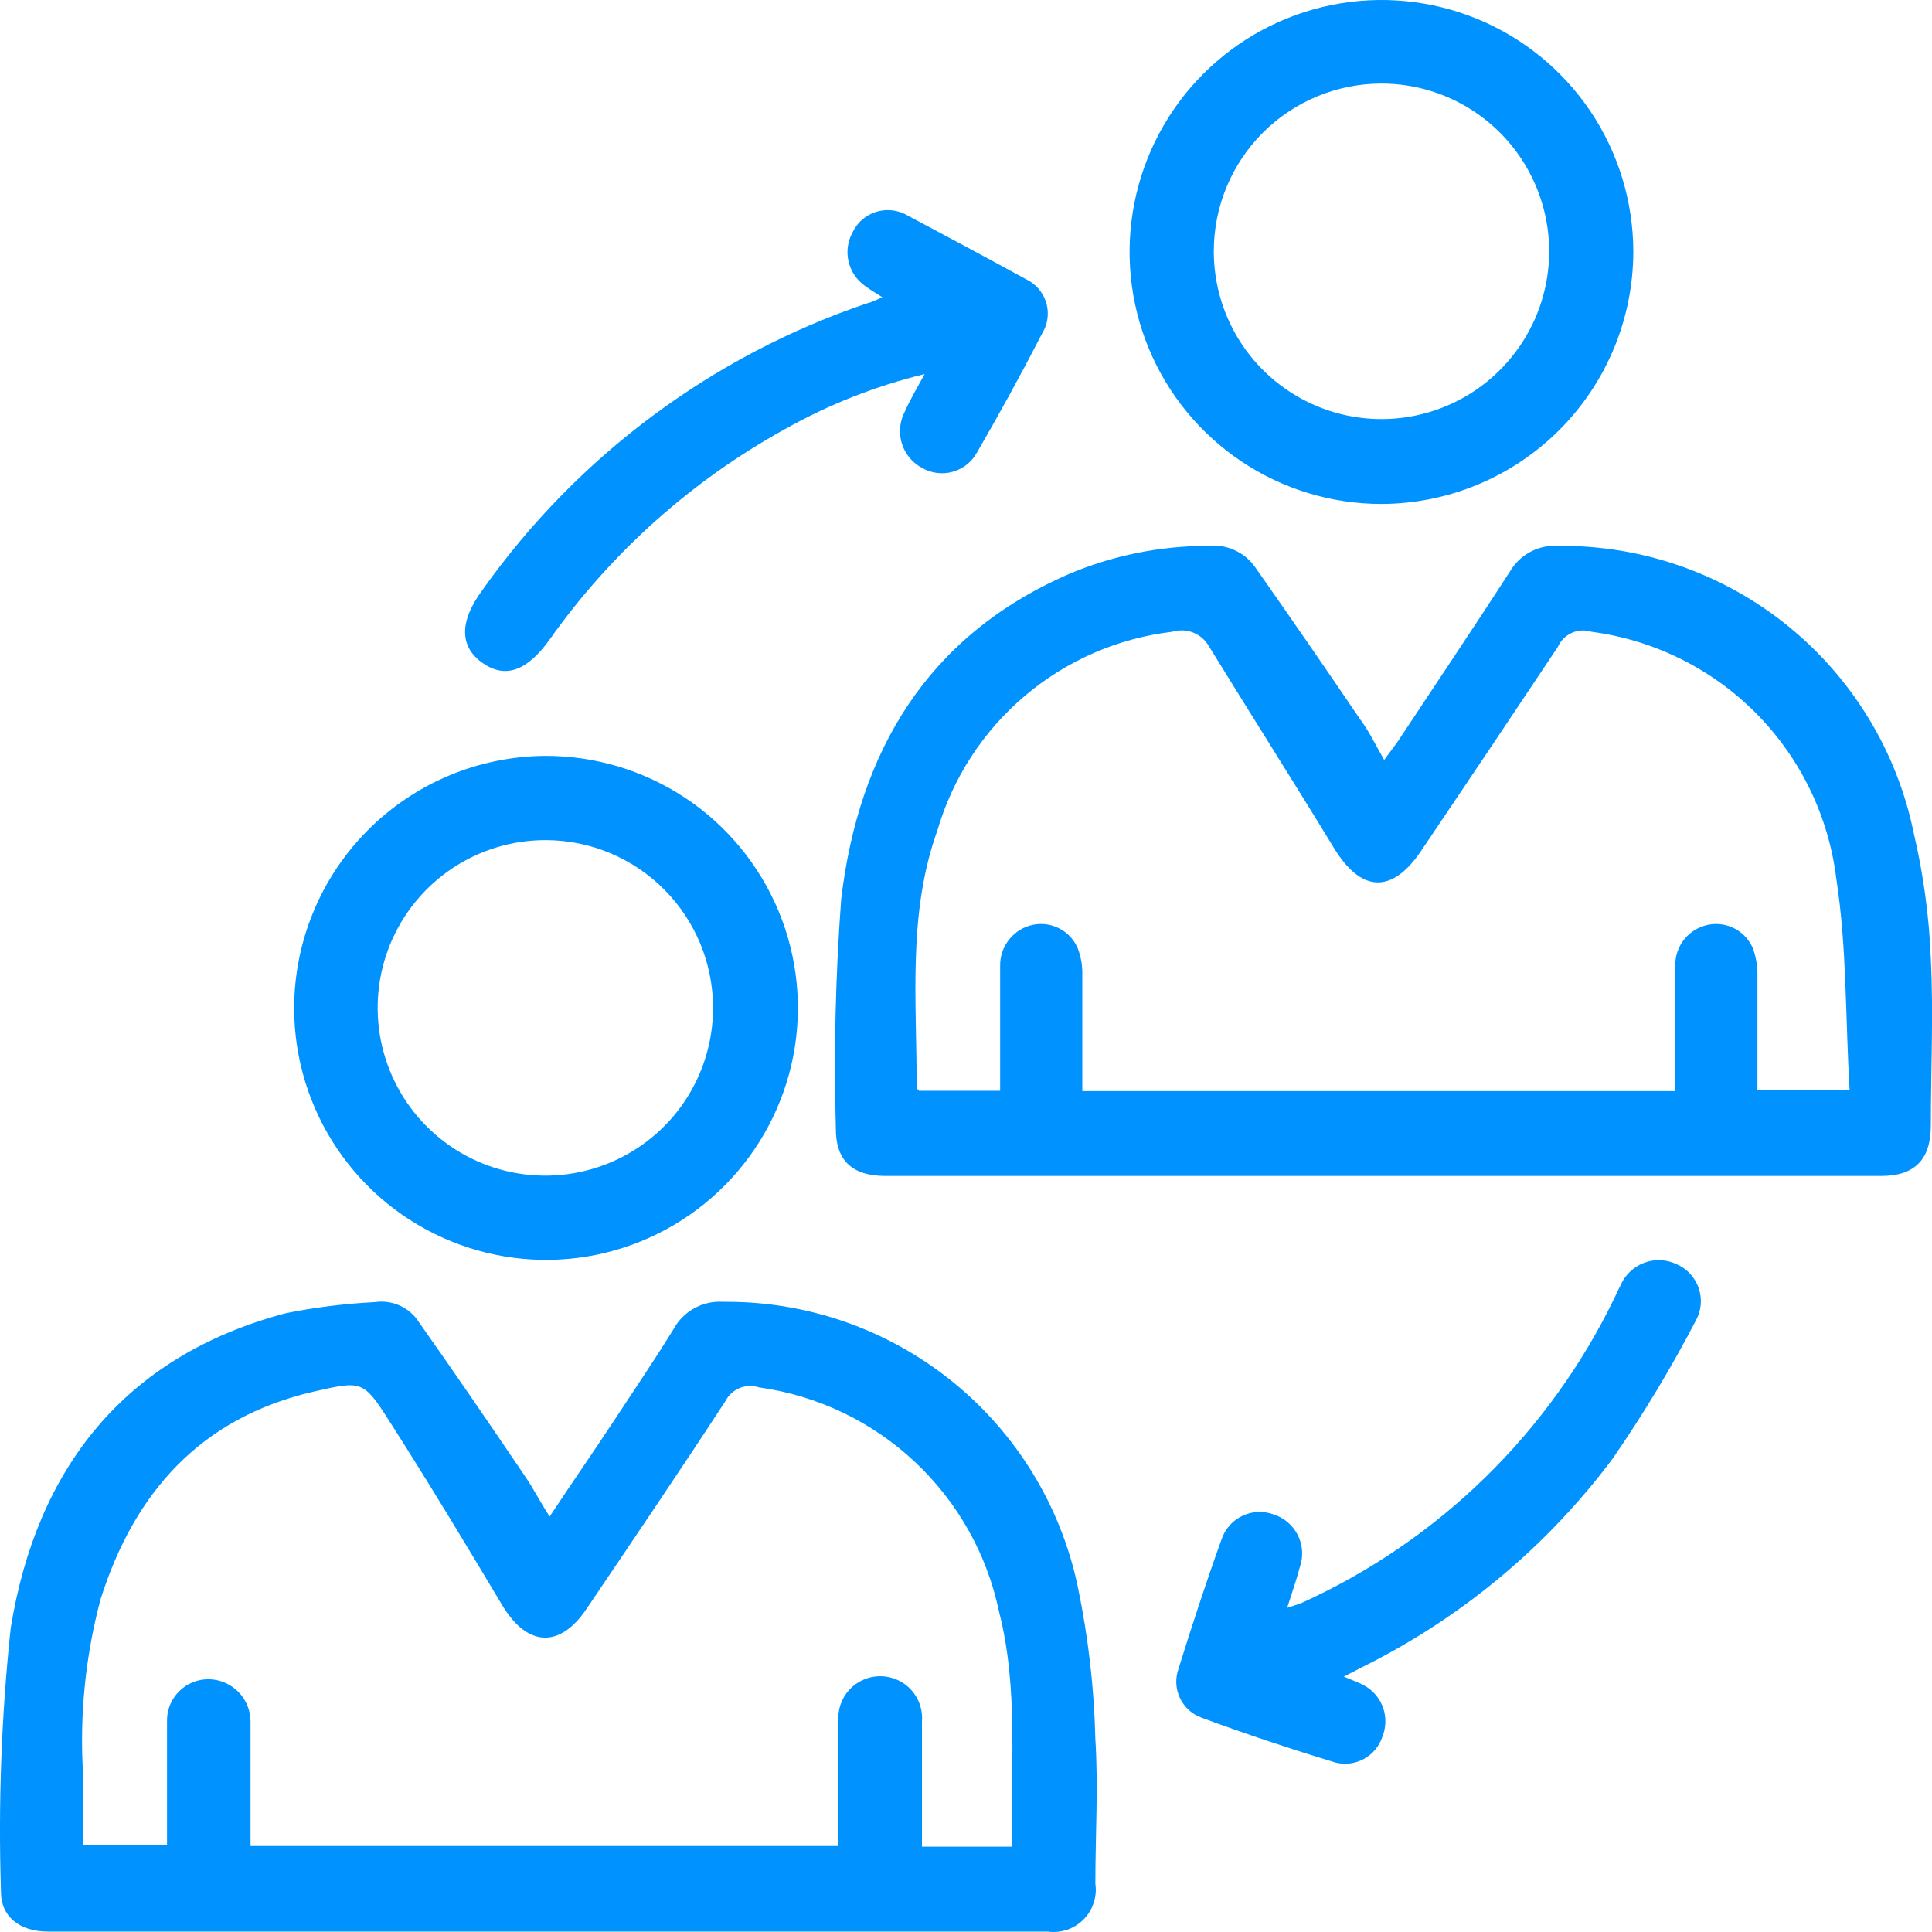 <svg width="40" height="40" viewBox="0 0 40 40" fill="none" xmlns="http://www.w3.org/2000/svg">
<path d="M11.38 31.398C11.839 30.704 12.269 30.085 12.686 29.453C13.102 28.821 13.54 28.175 13.943 27.522C14.042 27.338 14.193 27.186 14.376 27.085C14.56 26.984 14.768 26.938 14.977 26.953C16.696 26.936 18.366 27.516 19.705 28.594C21.044 29.672 21.967 31.181 22.317 32.864C22.532 33.898 22.653 34.949 22.678 36.004C22.741 36.997 22.678 37.998 22.678 38.998C22.698 39.132 22.686 39.27 22.643 39.398C22.601 39.528 22.529 39.645 22.433 39.741C22.337 39.838 22.221 39.91 22.092 39.954C21.963 39.997 21.826 40.01 21.692 39.991H0.986C0.409 39.991 0.013 39.679 0.02 39.158C-0.038 37.338 0.029 35.516 0.222 33.705C0.756 30.419 2.562 28.078 5.916 27.189C6.525 27.067 7.142 26.99 7.763 26.959C7.936 26.933 8.113 26.957 8.273 27.029C8.433 27.1 8.569 27.216 8.665 27.362C9.415 28.425 10.151 29.502 10.88 30.579C11.047 30.822 11.193 31.114 11.38 31.398ZM20.956 38.234C20.914 36.602 21.095 34.976 20.685 33.371C20.436 32.178 19.825 31.092 18.935 30.26C18.045 29.428 16.92 28.892 15.713 28.724C15.583 28.681 15.441 28.686 15.313 28.738C15.186 28.79 15.082 28.886 15.019 29.009C14.075 30.454 13.11 31.878 12.144 33.309C11.589 34.135 10.915 34.094 10.401 33.239C9.638 31.961 8.867 30.683 8.068 29.433C7.52 28.571 7.492 28.585 6.485 28.814C4.152 29.356 2.784 30.898 2.083 33.107C1.765 34.298 1.643 35.532 1.722 36.761C1.722 37.248 1.722 37.734 1.722 38.206H3.458C3.458 37.331 3.458 36.49 3.458 35.65C3.454 35.533 3.474 35.418 3.516 35.309C3.559 35.201 3.623 35.102 3.705 35.02C3.787 34.937 3.885 34.872 3.993 34.829C4.101 34.785 4.216 34.765 4.333 34.767C4.56 34.773 4.776 34.867 4.935 35.029C5.095 35.191 5.185 35.408 5.187 35.636C5.187 35.851 5.187 36.074 5.187 36.289V38.22H17.359V37.782C17.359 37.088 17.359 36.358 17.359 35.65C17.348 35.53 17.363 35.409 17.401 35.294C17.44 35.18 17.502 35.075 17.583 34.986C17.664 34.897 17.763 34.826 17.874 34.778C17.984 34.729 18.103 34.704 18.224 34.704C18.344 34.704 18.463 34.729 18.574 34.778C18.684 34.826 18.783 34.897 18.864 34.986C18.945 35.075 19.007 35.18 19.046 35.294C19.084 35.409 19.099 35.53 19.088 35.65C19.088 36.074 19.088 36.49 19.088 36.914V38.234H20.956Z" fill="#0092FF"/>
<path d="M28.658 15.734L28.935 15.358C29.706 14.191 30.491 13.024 31.255 11.844C31.355 11.668 31.502 11.524 31.68 11.428C31.858 11.332 32.06 11.288 32.261 11.302C33.987 11.284 35.666 11.868 37.009 12.953C38.352 14.038 39.275 15.556 39.622 17.248C39.823 18.105 39.942 18.98 39.976 19.86C40.032 21.006 39.976 22.152 39.976 23.299C39.976 23.993 39.657 24.347 38.948 24.347H18.332C17.638 24.347 17.297 24.021 17.305 23.347C17.261 21.769 17.299 20.19 17.416 18.616C17.777 15.567 19.193 13.163 22.13 11.885C23.04 11.5 24.017 11.302 25.005 11.302C25.192 11.28 25.382 11.31 25.554 11.387C25.727 11.464 25.875 11.585 25.984 11.739C26.716 12.781 27.438 13.828 28.151 14.879C28.345 15.136 28.477 15.421 28.658 15.734ZM34.685 22.59C34.685 21.701 34.685 20.846 34.685 19.999C34.68 19.797 34.747 19.6 34.874 19.443C35.002 19.287 35.181 19.181 35.379 19.144C35.566 19.11 35.759 19.14 35.926 19.231C36.093 19.322 36.224 19.468 36.296 19.645C36.358 19.821 36.388 20.006 36.386 20.193C36.386 20.985 36.386 21.777 36.386 22.576H38.295C38.205 21.09 38.24 19.617 38.018 18.186C37.858 16.893 37.273 15.69 36.356 14.766C35.438 13.842 34.24 13.249 32.949 13.08C32.815 13.037 32.67 13.045 32.542 13.103C32.413 13.161 32.311 13.264 32.254 13.393C31.329 14.782 30.387 16.187 29.428 17.609C28.817 18.519 28.178 18.477 27.616 17.554C26.769 16.164 25.887 14.775 25.033 13.386C24.96 13.255 24.844 13.153 24.705 13.097C24.566 13.042 24.412 13.036 24.269 13.08C23.145 13.213 22.085 13.674 21.221 14.405C20.356 15.136 19.726 16.105 19.408 17.192C18.784 18.929 18.985 20.742 18.978 22.527C18.978 22.527 19.02 22.576 19.026 22.583H20.707C20.707 21.701 20.707 20.853 20.707 19.999C20.703 19.797 20.771 19.601 20.898 19.445C21.025 19.288 21.203 19.182 21.401 19.144C21.588 19.11 21.782 19.14 21.948 19.231C22.116 19.322 22.246 19.468 22.318 19.645C22.383 19.82 22.414 20.006 22.408 20.193C22.408 20.985 22.408 21.777 22.408 22.59H34.685Z" fill="#0092FF"/>
<path d="M11.291 15.65C12.322 15.648 13.33 15.951 14.189 16.521C15.048 17.091 15.718 17.904 16.116 18.855C16.513 19.806 16.62 20.854 16.423 21.866C16.226 22.878 15.733 23.809 15.007 24.541C14.281 25.274 13.354 25.774 12.344 25.98C11.334 26.185 10.286 26.087 9.331 25.696C8.377 25.306 7.56 24.642 6.983 23.787C6.406 22.933 6.095 21.926 6.09 20.895C6.086 19.51 6.632 18.18 7.607 17.197C8.582 16.214 9.906 15.658 11.291 15.65ZM11.291 17.394C10.604 17.394 9.933 17.598 9.362 17.979C8.791 18.361 8.346 18.904 8.083 19.538C7.82 20.173 7.752 20.871 7.886 21.545C8.02 22.219 8.35 22.838 8.836 23.323C9.321 23.809 9.94 24.14 10.613 24.274C11.287 24.408 11.985 24.339 12.619 24.076C13.254 23.813 13.796 23.368 14.178 22.797C14.559 22.226 14.763 21.554 14.763 20.867C14.763 19.951 14.401 19.072 13.756 18.421C13.111 17.77 12.235 17.401 11.319 17.394H11.291Z" fill="#0092FF"/>
<path d="M28.602 10.434C27.571 10.434 26.563 10.128 25.706 9.556C24.849 8.983 24.18 8.169 23.785 7.217C23.39 6.264 23.286 5.216 23.486 4.204C23.686 3.193 24.181 2.263 24.909 1.533C25.637 0.803 26.565 0.305 27.576 0.102C28.586 -0.101 29.634 0 30.587 0.393C31.541 0.786 32.356 1.452 32.931 2.308C33.505 3.165 33.813 4.172 33.816 5.203C33.816 6.588 33.267 7.916 32.29 8.897C31.312 9.877 29.986 10.43 28.602 10.434ZM25.13 5.203C25.13 5.89 25.333 6.562 25.715 7.133C26.096 7.704 26.639 8.149 27.273 8.412C27.907 8.675 28.605 8.744 29.279 8.61C29.952 8.476 30.571 8.145 31.056 7.659C31.542 7.173 31.873 6.554 32.007 5.881C32.141 5.207 32.072 4.509 31.809 3.874C31.546 3.239 31.101 2.697 30.53 2.315C29.959 1.933 29.288 1.73 28.602 1.73C27.681 1.73 26.798 2.096 26.146 2.747C25.495 3.398 25.13 4.282 25.13 5.203Z" fill="#0092FF"/>
<path d="M18.268 6.154C18.122 6.064 18.011 5.994 17.907 5.918C17.734 5.796 17.613 5.614 17.567 5.407C17.52 5.2 17.553 4.984 17.657 4.8C17.751 4.608 17.917 4.462 18.119 4.393C18.321 4.324 18.542 4.338 18.733 4.431C19.608 4.895 20.469 5.358 21.316 5.821C21.494 5.929 21.621 6.103 21.671 6.305C21.72 6.506 21.688 6.72 21.58 6.897C21.15 7.731 20.698 8.558 20.226 9.37C20.173 9.466 20.102 9.551 20.016 9.619C19.931 9.687 19.832 9.737 19.727 9.767C19.622 9.797 19.512 9.805 19.403 9.792C19.294 9.779 19.189 9.744 19.094 9.69C18.894 9.585 18.742 9.405 18.674 9.189C18.605 8.973 18.624 8.739 18.726 8.537C18.837 8.287 18.976 8.051 19.143 7.745C18.127 7.992 17.151 8.377 16.24 8.891C14.314 9.956 12.652 11.443 11.38 13.24C10.908 13.9 10.456 14.053 9.991 13.726C9.526 13.399 9.491 12.886 9.991 12.212C11.958 9.437 14.754 7.358 17.976 6.272C18.032 6.265 18.129 6.217 18.268 6.154Z" fill="#0092FF"/>
<path d="M27.822 34.713C28.017 34.796 28.142 34.838 28.253 34.901C28.432 35.002 28.568 35.165 28.636 35.359C28.703 35.553 28.698 35.766 28.621 35.956C28.557 36.152 28.421 36.316 28.24 36.416C28.06 36.515 27.848 36.542 27.649 36.491C26.711 36.207 25.774 35.894 24.871 35.561C24.676 35.489 24.517 35.342 24.428 35.154C24.34 34.965 24.329 34.75 24.399 34.553C24.677 33.657 24.968 32.768 25.288 31.879C25.323 31.771 25.379 31.672 25.453 31.587C25.528 31.502 25.619 31.433 25.721 31.384C25.823 31.335 25.934 31.308 26.047 31.303C26.16 31.299 26.272 31.317 26.378 31.358C26.485 31.393 26.583 31.449 26.668 31.523C26.753 31.597 26.823 31.687 26.872 31.788C26.922 31.888 26.951 31.998 26.958 32.111C26.965 32.223 26.95 32.335 26.913 32.441C26.843 32.706 26.753 32.962 26.649 33.289C26.788 33.24 26.878 33.219 26.954 33.185C29.792 31.896 32.088 29.652 33.44 26.843C33.474 26.766 33.509 26.69 33.551 26.613C33.596 26.506 33.663 26.409 33.748 26.329C33.832 26.248 33.931 26.186 34.041 26.145C34.15 26.104 34.266 26.085 34.382 26.091C34.498 26.096 34.612 26.125 34.717 26.176C34.824 26.223 34.92 26.291 34.998 26.378C35.076 26.464 35.136 26.566 35.172 26.676C35.209 26.787 35.222 26.904 35.211 27.02C35.199 27.136 35.164 27.248 35.106 27.35C34.592 28.336 34.017 29.29 33.384 30.205C32.024 32.022 30.257 33.494 28.225 34.505L27.822 34.713Z" fill="#0092FF"/>
</svg>
